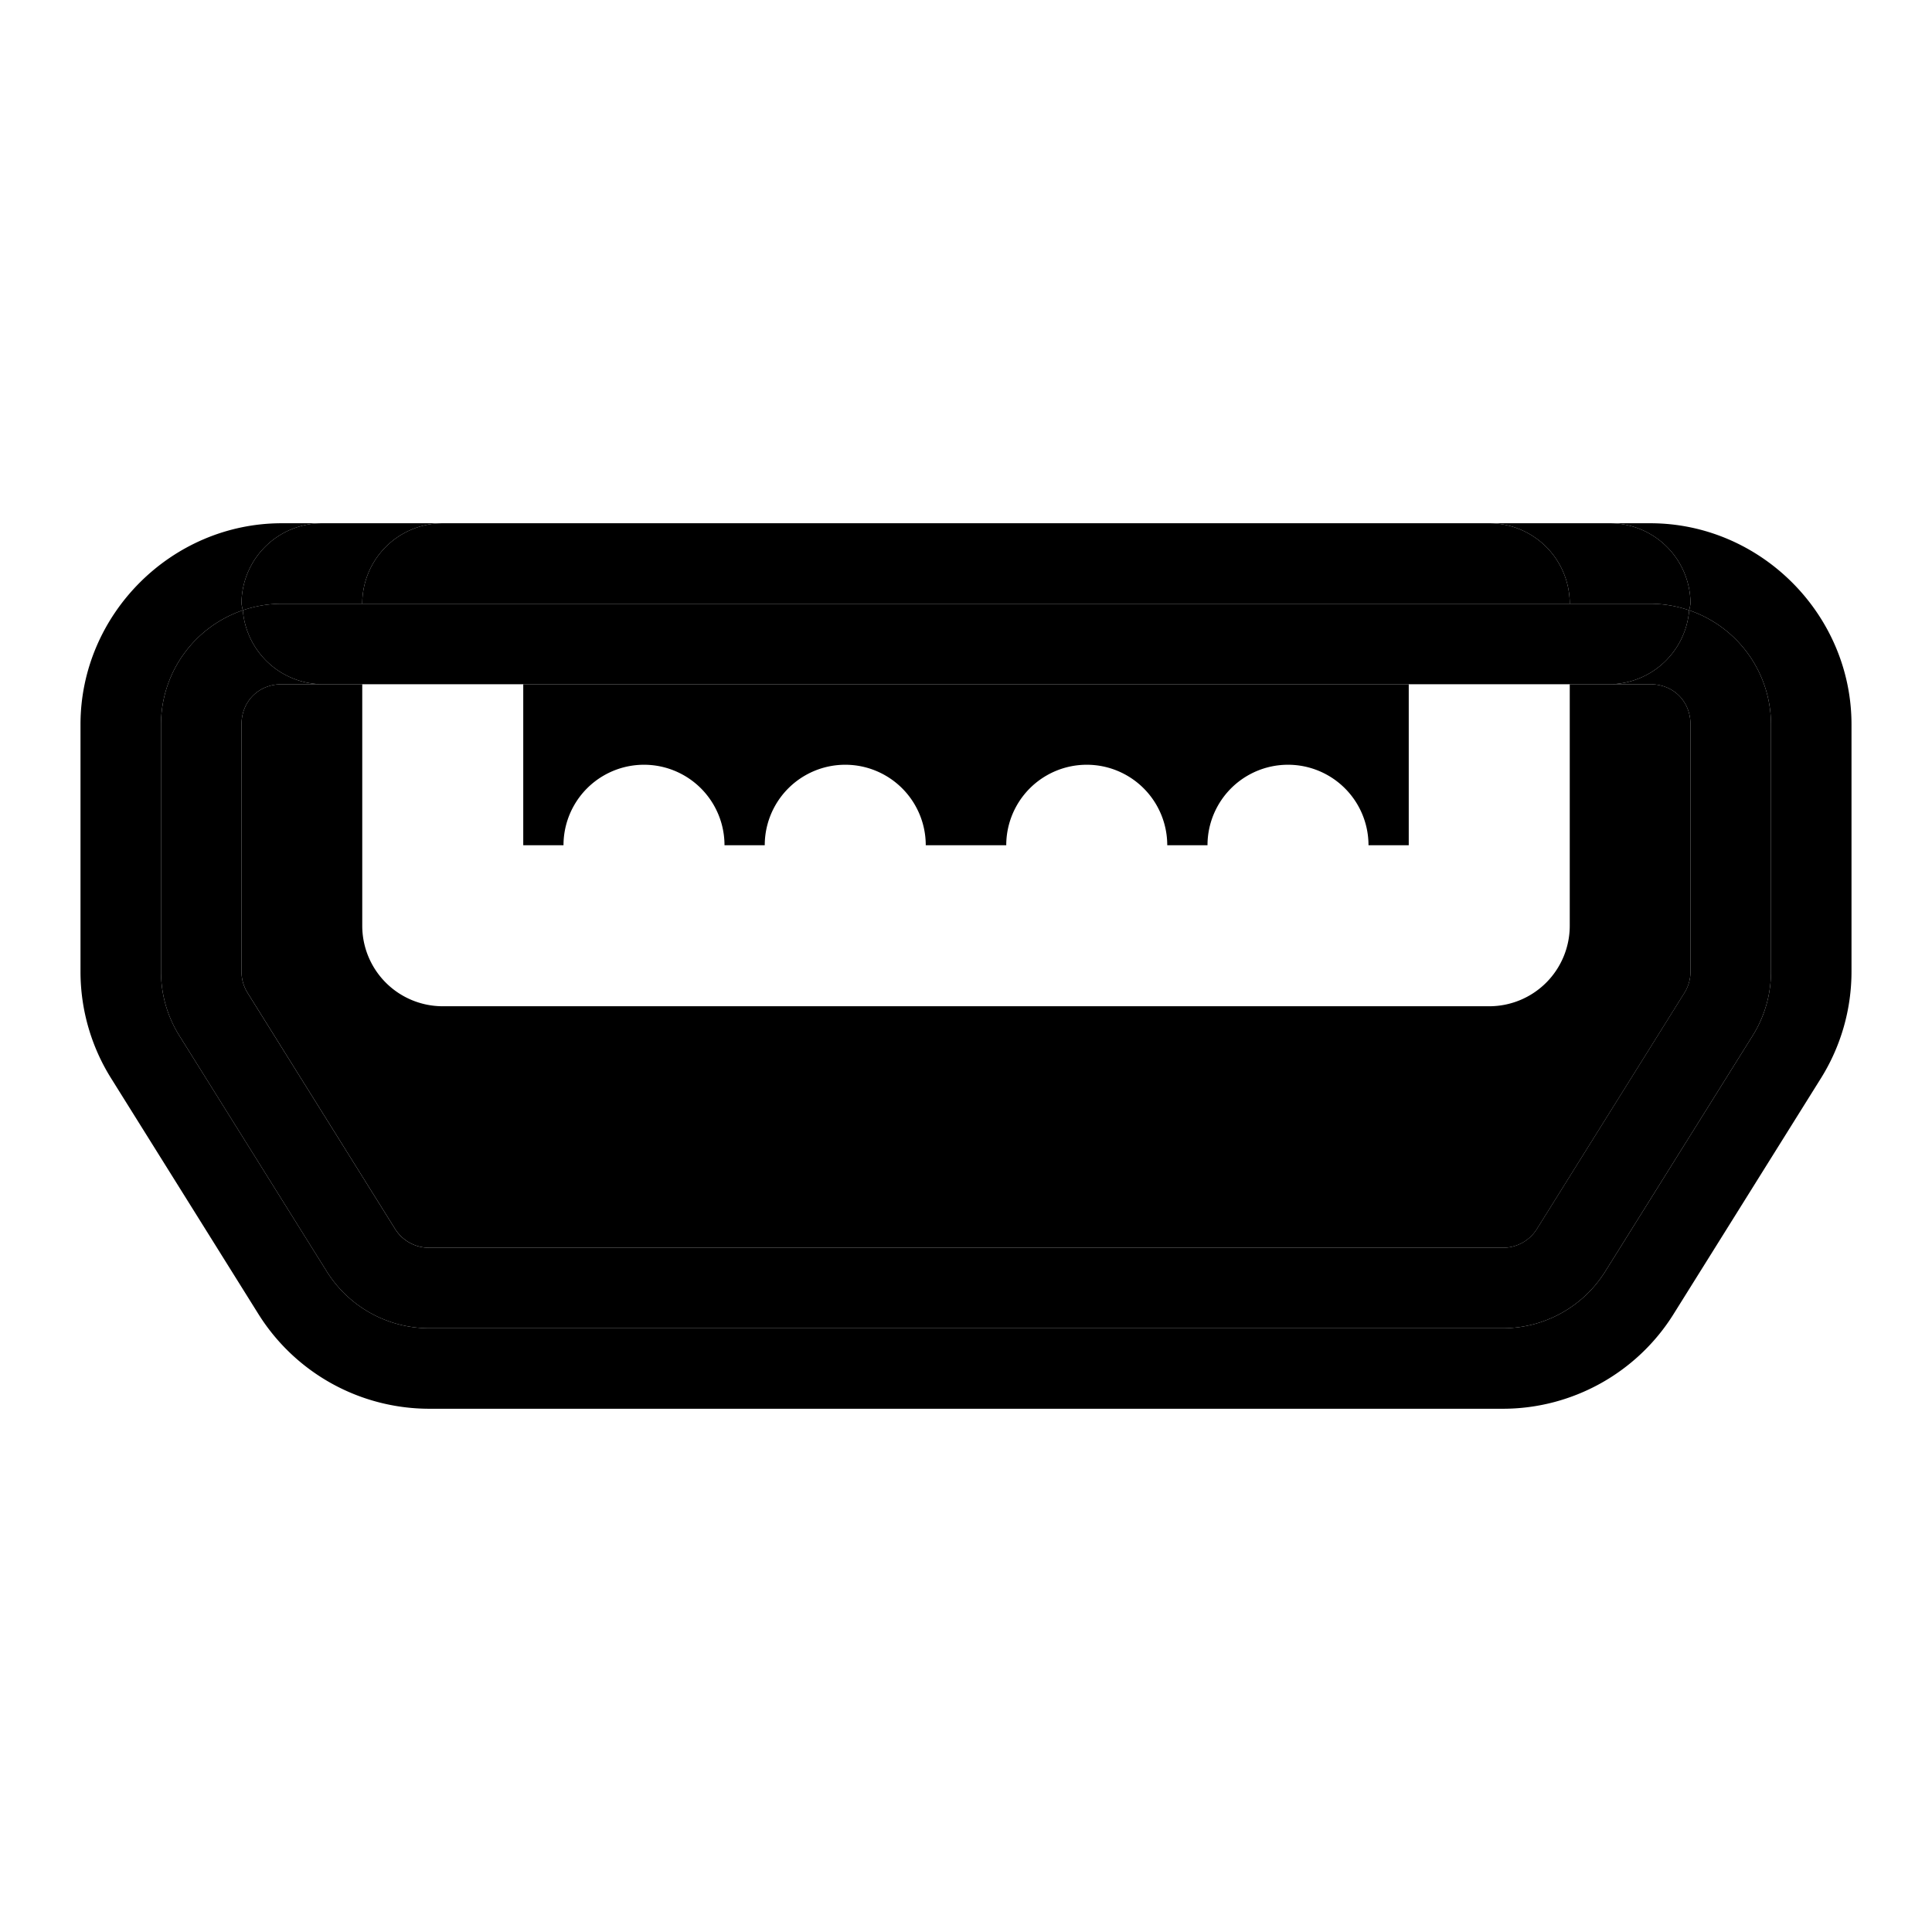 <svg xmlns="http://www.w3.org/2000/svg" width="48" height="48" viewBox="0 0 48 48"><path d="M13 17v4h1a2 2 0 0 1 4 0h1a2 2 0 0 1 4 0h2a2 2 0 0 1 4 0h1a2 2 0 0 1 4 0h1v-4z"/><path d="M40 17h-1v6a2 2 0 0 1-2 2H11a2 2 0 0 1-2-2v-6H7c-.576 0-1 .424-1 1v6.139c0 .187.053.372.152.53l3.662 5.86c.185.295.5.471.848.471h26.676a.99.99 0 0 0 .848-.47l3.662-5.86c.1-.16.152-.344.152-.531V18c0-.576-.424-1-1-1z"/><path d="M41.967 15.162A2 2 0 0 1 40 17h1c.576 0 1 .424 1 1v6.139c0 .187-.053.372-.152.53l-3.662 5.86a.99.99 0 0 1-.848.471H10.662a.99.99 0 0 1-.848-.47l-3.662-5.86c-.1-.16-.152-.344-.152-.531V18c0-.576.424-1 1-1h1a2 2 0 0 1-1.967-1.838A3 3 0 0 0 4 18v6.139c0 .562.157 1.115.455 1.591l3.664 5.86A3 3 0 0 0 10.662 33h26.676a3 3 0 0 0 2.543-1.41l3.664-5.86A3 3 0 0 0 44 24.139V18a3 3 0 0 0-2.033-2.838z"/><path d="M7 13c-2.738 0-5 2.262-5 5v6.139c0 .937.263 1.856.76 2.65l3.662 5.861a5.01 5.01 0 0 0 4.24 2.35h26.676c1.721 0 3.328-.89 4.24-2.35l3.662-5.86c.497-.795.76-1.714.76-2.651V18c0-2.738-2.262-5-5-5h-1a2 2 0 0 1 2 2 2 2 0 0 1-.033.162A3 3 0 0 1 44 18v6.139c0 .562-.157 1.115-.455 1.591l-3.664 5.86A3 3 0 0 1 37.338 33H10.662a3 3 0 0 1-2.543-1.41l-3.664-5.86A3 3 0 0 1 4 24.14V18a3 3 0 0 1 2.033-2.838A2 2 0 0 1 6 15a2 2 0 0 1 2-2Z"/><path d="M9 15v2h30v-2zm-1 2h1v-2H7c-.339 0-.663.059-.967.162A2 2 0 0 0 8 17Zm33.967-1.838A3 3 0 0 0 41 15h-2v2h1a2 2 0 0 0 1.967-1.838z"/><path d="M37 13a2 2 0 0 1 2 2h2c.339 0 .663.059.967.162A2 2 0 0 0 42 15a2 2 0 0 0-2-2Z"/><path d="M11 13a2 2 0 0 0-2 2h30a2 2 0 0 0-2-2z"/><path d="M8 13a2 2 0 0 0-2 2 2 2 0 0 0 .033.162C6.337 15.06 6.661 15 7 15h2a2 2 0 0 1 2-2z"/></svg>